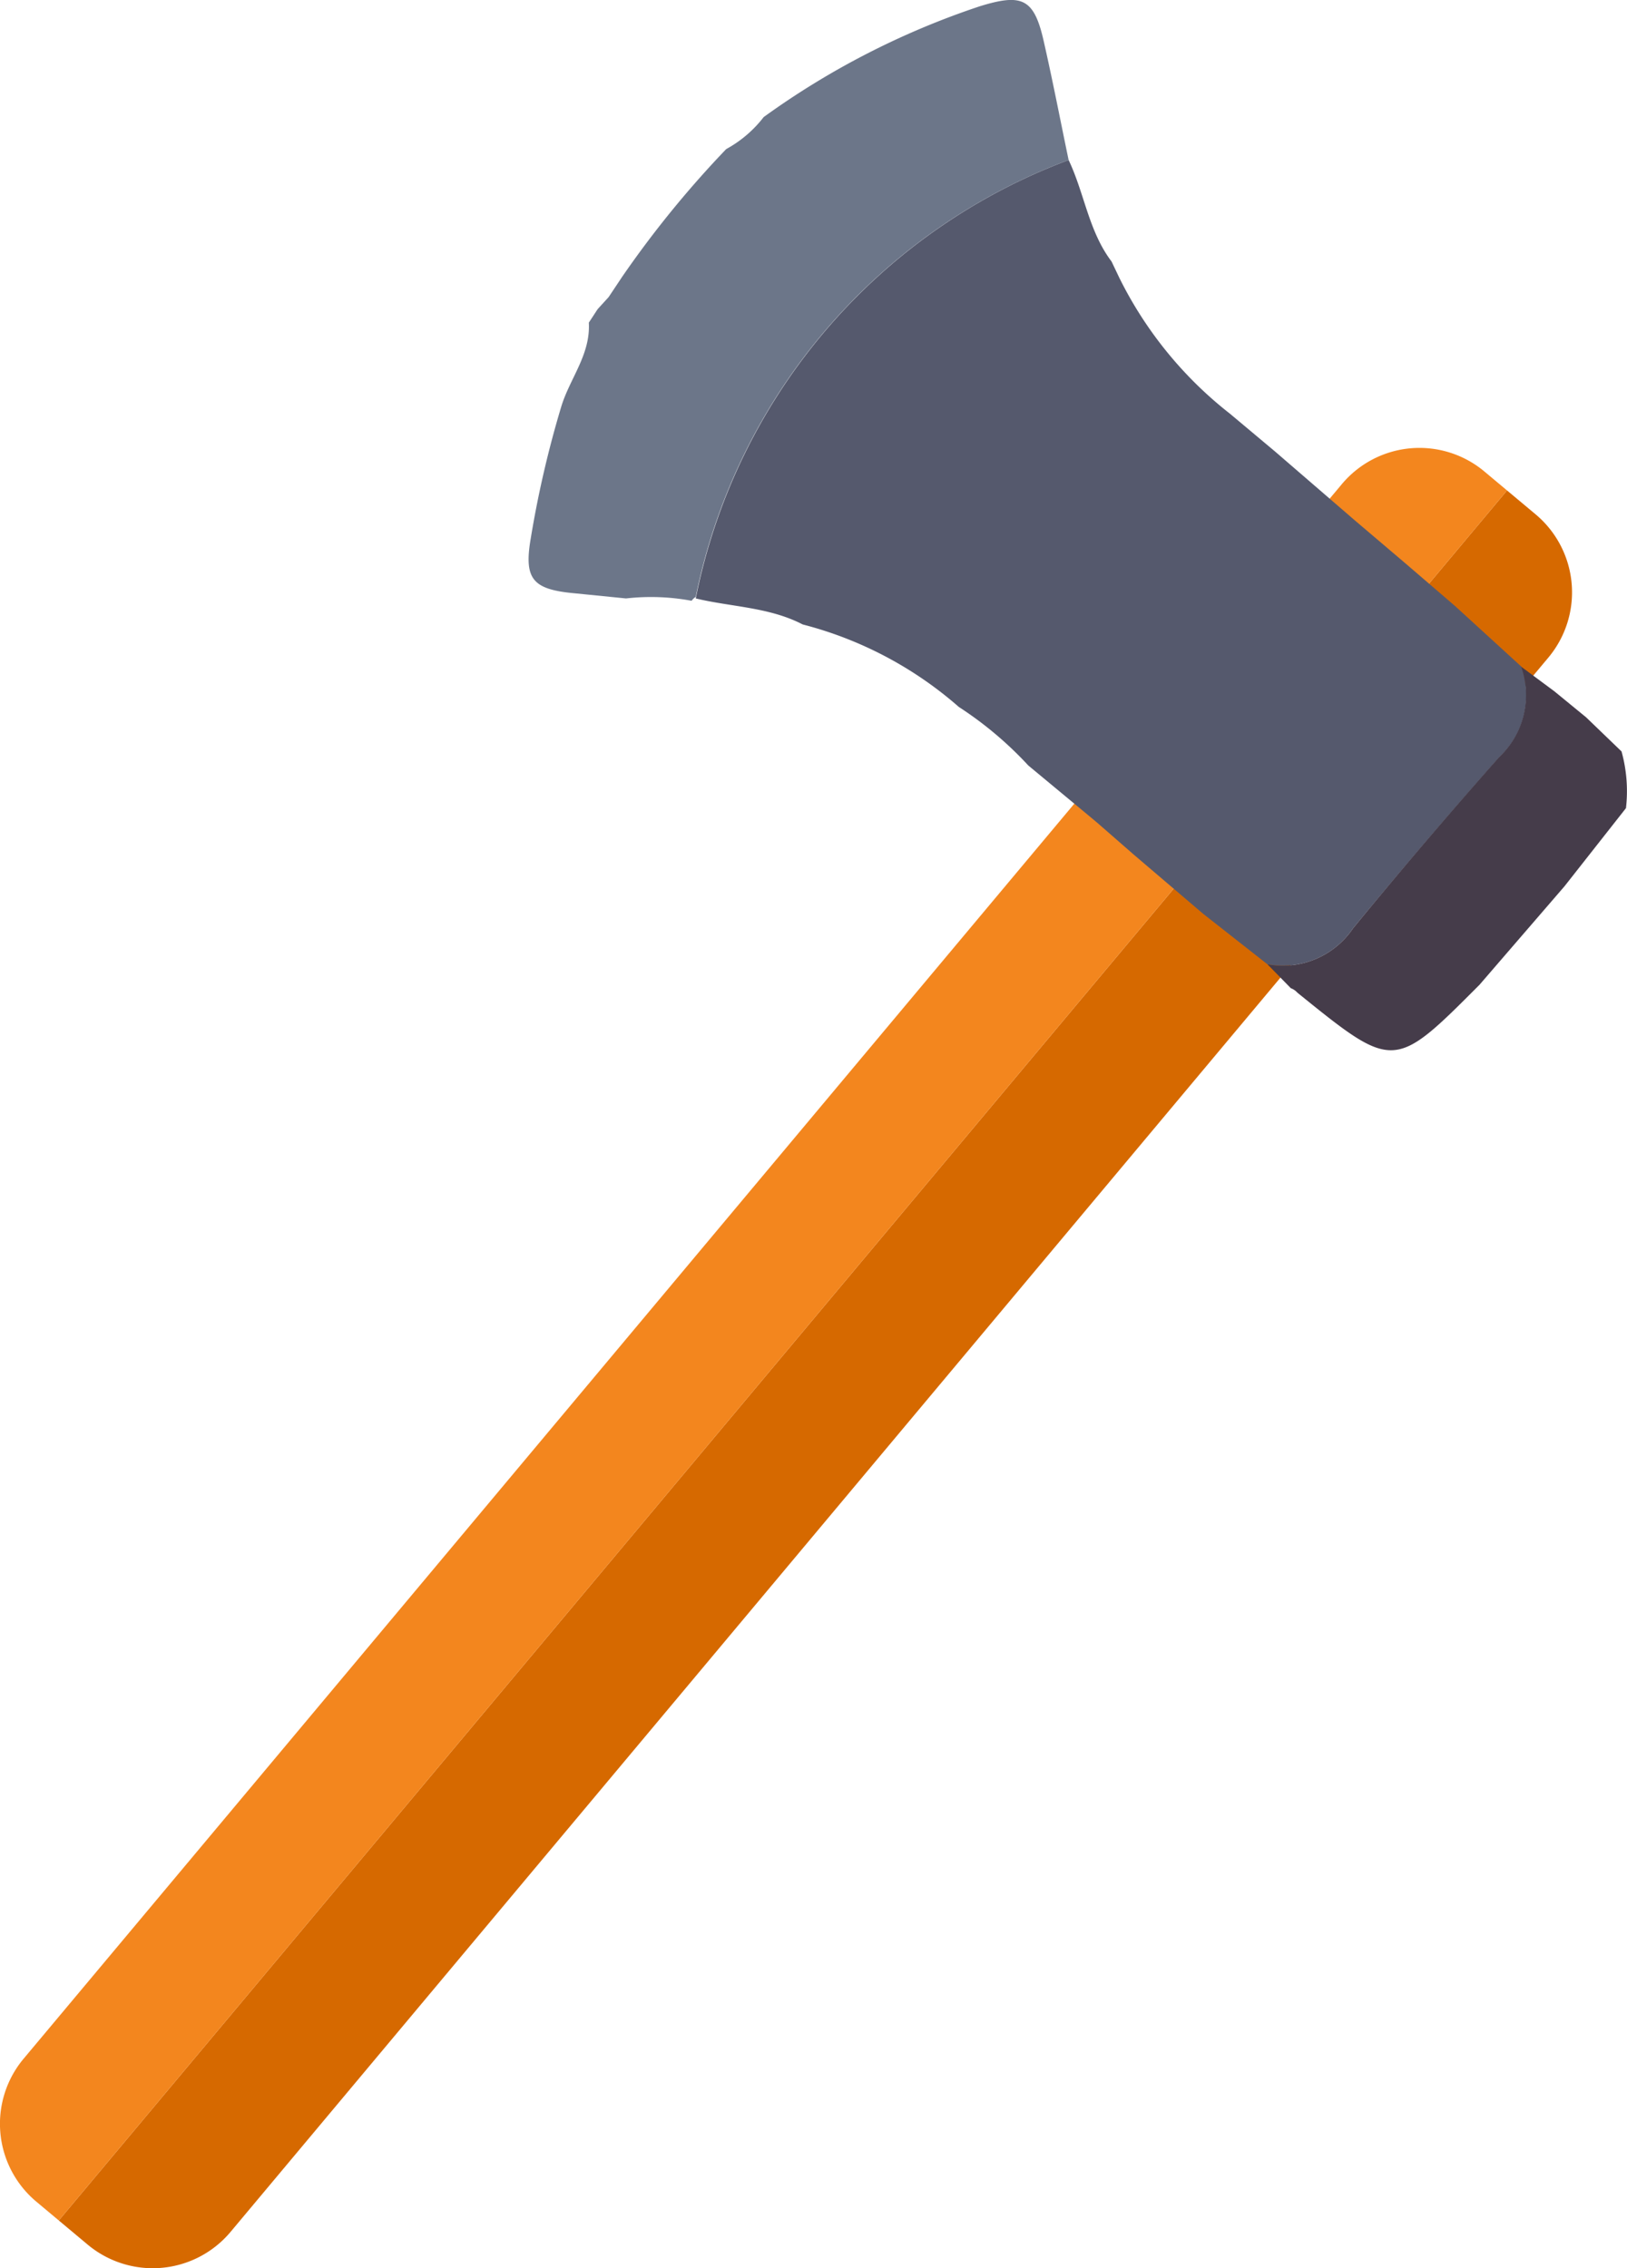 <svg xmlns="http://www.w3.org/2000/svg" viewBox="0 0 62.53 87.17"><defs><style>.cls-1{fill:#d66900;}.cls-2{fill:#f3861e;}.cls-3{fill:#55596d;}.cls-4{fill:#6c7689;}.cls-5{fill:#453c4a;}</style></defs><title>Asset 5</title><g id="Layer_2" data-name="Layer 2"><g id="LEVELI"><g id="_5._DOBA_KOVIN" data-name="5. DOBA KOVIN"><path class="cls-1" d="M57.92,18.85l1.1.92a3.91,3.91,0,0,1,.49,5.5L8.86,85.78a3.9,3.9,0,0,1-5.5.48l-1.1-.92Z"/><path class="cls-2" d="M57.06,18.13l.86.72L2.26,85.34l-.86-.72a3.9,3.9,0,0,1-.49-5.5l50.65-60.5A3.89,3.89,0,0,1,57.06,18.13Z"/><path class="cls-3" d="M30.85,24c-1.29-.67-2.74-.67-4.11-1A22.73,22.73,0,0,1,41.07,6.15c.61,1.28.77,2.74,1.65,3.9l.3.63a15.16,15.16,0,0,0,4.25,5.22L49,17.35,52.07,20,54,21.64l1.92,1.65,2.55,2.33a3.26,3.26,0,0,1-.84,3.47Q54.76,32.33,52,35.68a3.26,3.26,0,0,1-3.29,1.38l-2.47-1.94-2.65-2.26-1.41-1.23-.25-.21-2.41-2a14,14,0,0,0-2.67-2.25A14.64,14.64,0,0,0,30.85,24Z"/><path class="cls-4" d="M41.07,6.15A22.73,22.73,0,0,0,26.74,22.94a.57.57,0,0,0-.16.15A8.51,8.51,0,0,0,24.06,23v0l-2-.2c-1.6-.15-1.93-.55-1.66-2.12a40.15,40.15,0,0,1,1.17-5.05c.33-1.09,1.13-2,1.06-3.23l.34-.52.42-.46.52-.78a39.4,39.4,0,0,1,4-4.91,4.6,4.6,0,0,0,1.44-1.23A30.69,30.69,0,0,1,37.66.24c1.62-.5,2.08-.3,2.45,1.33S40.75,4.62,41.07,6.15Z"/><path class="cls-5" d="M56.86,37.85c-3.29,3.3-3.29,3.3-7,.3a.62.62,0,0,0-.25-.17l-.9-.92A3.26,3.26,0,0,0,52,35.68q2.74-3.34,5.62-6.59a3.26,3.26,0,0,0,.84-3.47l1.28.95,1.22,1,1.36,1.31a5.71,5.71,0,0,1,.17,2.18l-2.36,3Z"/></g></g></g></svg>